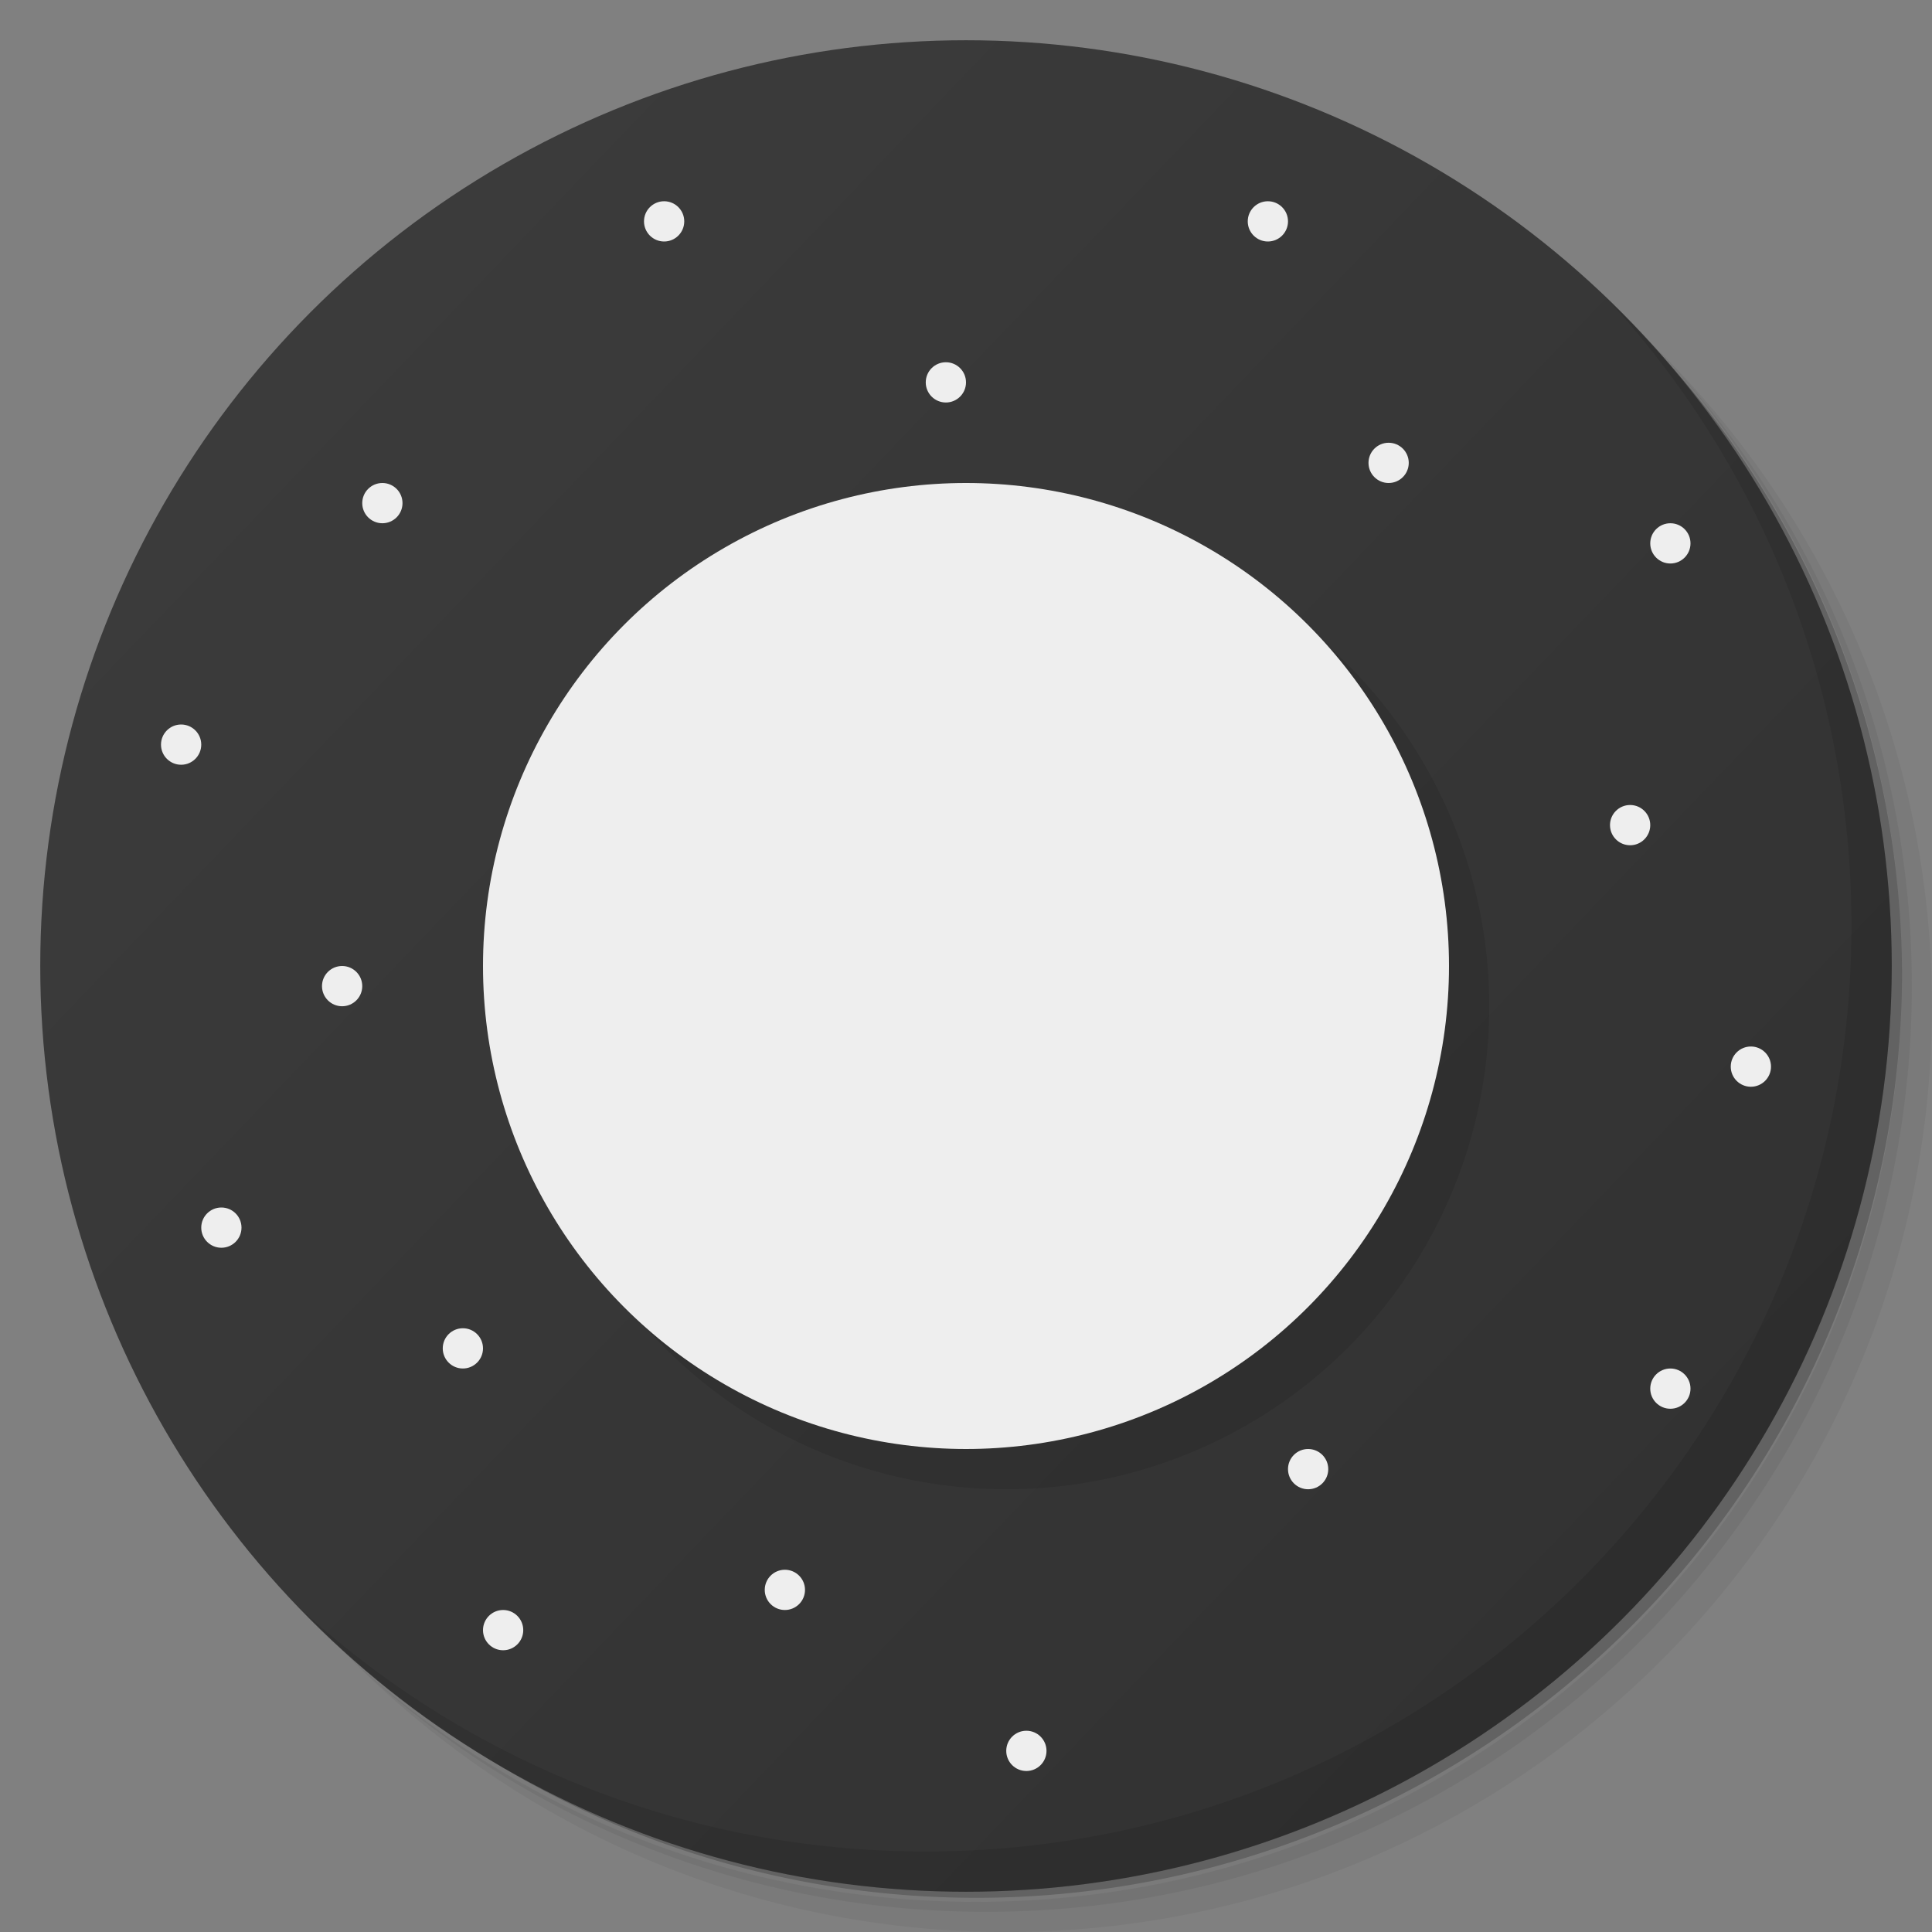 <?xml version="1.0" encoding="UTF-8" standalone="no"?>
<svg xmlns="http://www.w3.org/2000/svg" version="1.1" viewBox="0 0 48 48">
	<rect x="0" y="0" width="48" height="48" fill="#808080" stroke="none"/>
	<defs>
		<linearGradient id="bg" gradientUnits="userSpaceOnUse" y1="1" y2="47">
			<stop offset="0" stop-color="#3d3d3d"/>
			<stop offset="1" stop-color="#303030"/>
		</linearGradient>
	</defs>
	<g>
		<path opacity=".05" d="m 36.31 5 c 5.859 4.062 9.688 10.831 9.688 18.5 c 0 12.426 -10.07 22.5 -22.5 22.5 c -7.669 0 -14.438 -3.828 -18.5 -9.688 c 1.037 1.822 2.306 3.499 3.781 4.969 c 4.085 3.712 9.514 5.969 15.469 5.969 c 12.703 0 23 -10.298 23 -23 c 0 -5.954 -2.256 -11.384 -5.969 -15.469 c -1.469 -1.475 -3.147 -2.744 -4.969 -3.781 z m 4.969 3.781 c 3.854 4.113 6.219 9.637 6.219 15.719 c 0 12.703 -10.297 23 -23 23 c -6.081 0 -11.606 -2.364 -15.719 -6.219 c 4.16 4.144 9.883 6.719 16.219 6.719 c 12.703 0 23 -10.298 23 -23 c 0 -6.335 -2.575 -12.06 -6.719 -16.219 z"/>
		<path opacity=".1" d="m 41.28 8.781 c 3.712 4.085 5.969 9.514 5.969 15.469 c 0 12.703 -10.297 23 -23 23 c -5.954 0 -11.384 -2.256 -15.469 -5.969 c 4.113 3.854 9.637 6.219 15.719 6.219 c 12.703 0 23 -10.298 23 -23 c 0 -6.081 -2.364 -11.606 -6.219 -15.719 z"/>
		<path opacity=".2" d="m 31.25 2.375 c 8.615 3.154 14.75 11.417 14.75 21.13 c 0 12.426 -10.07 22.5 -22.5 22.5 c -9.708 0 -17.971 -6.135 -21.12 -14.75 a 23 23 0 0 0 44.875 -7 a 23 23 0 0 0 -16 -21.875 z"/>
		<circle fill="url(#bg)" cx="24" cy="24" r="23"/>
		<path opacity=".1" d="m 40.03 7.531 c 3.712 4.084 5.969 9.514 5.969 15.469 0 12.703 -10.297 23 -23 23 c -5.954 0 -11.384 -2.256 -15.469 -5.969 4.178 4.291 10.01 6.969 16.469 6.969 c 12.703 0 23 -10.298 23 -23 0 -6.462 -2.677 -12.291 -6.969 -16.469 z"/>
		<circle cx="08.5" cy="24.5" r=".5" fill="#eee"/>
		<circle cx="40.5" cy="20.5" r=".5" fill="#eee"/>
		<circle cx="43.5" cy="26.5" r=".5" fill="#eee"/>
		<circle cx="11.5" cy="33.5" r=".5" fill="#eee"/>
		<circle cx="09.5" cy="12.5" r=".5" fill="#eee"/>
		<circle cx="32.5" cy="36.5" r=".5" fill="#eee"/>
		<circle cx="19.5" cy="39.5" r=".5" fill="#eee"/>
		<circle cx="25.5" cy="43.5" r=".5" fill="#eee"/>
		<circle cx="41.5" cy="34.5" r=".5" fill="#eee"/>
		<circle cx="04.5" cy="18.5" r=".5" fill="#eee"/>
		<circle cx="05.5" cy="30.5" r=".5" fill="#eee"/>
		<circle cx="12.5" cy="40.5" r=".5" fill="#eee"/>
		<circle cx="41.5" cy="13.5" r=".5" fill="#eee"/>
		<circle cx="31.5" cy="05.5" r=".5" fill="#eee"/>
		<circle cx="23.5" cy="09.5" r=".5" fill="#eee"/>
		<circle cx="16.5" cy="05.5" r=".5" fill="#eee"/>
		<circle cx="34.5" cy="11.5" r=".5" fill="#eee"/>
	</g>
	<circle opacity=".1" cx="25" cy="25" r="12"/>
	<circle fill="#eee" cx="24" cy="24" r="12"/>
</svg>
